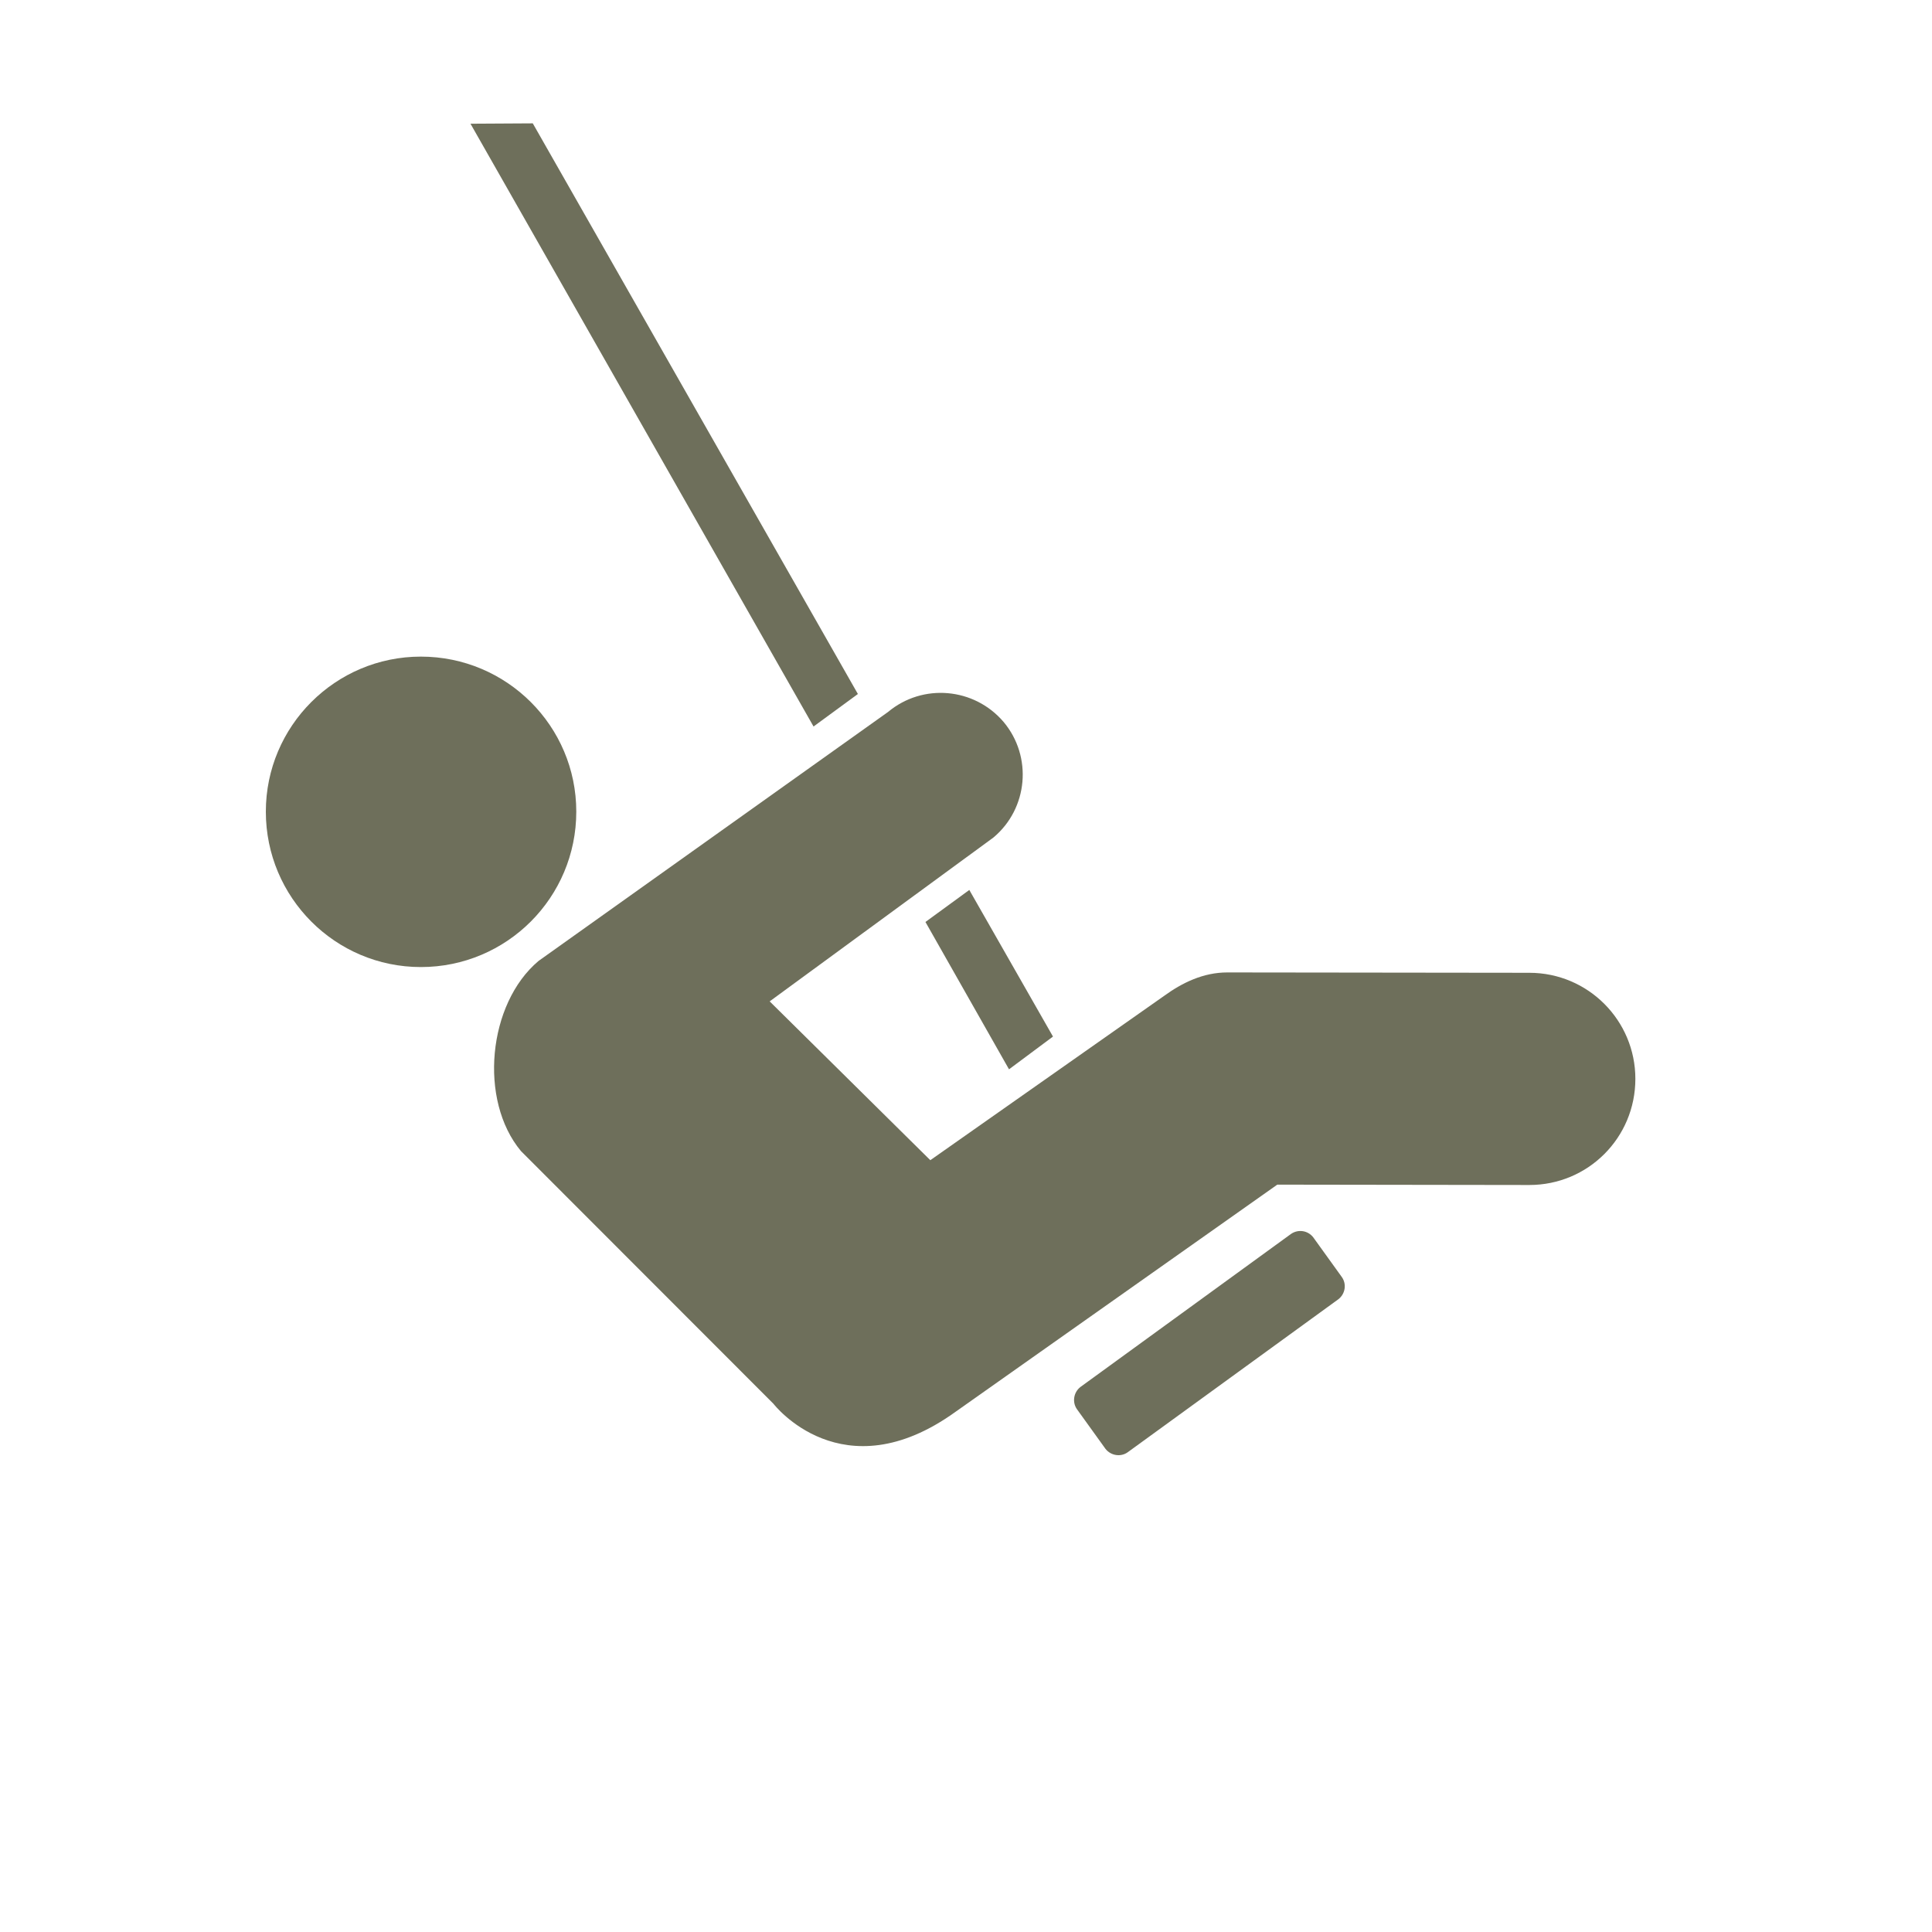 <?xml version="1.0" encoding="UTF-8" standalone="no"?>
<!-- Generator: Adobe Illustrator 13.0.2, SVG Export Plug-In . SVG Version: 6.00 Build 14948)  -->

<svg
   xmlns:dc="http://purl.org/dc/elements/1.1/"
   xmlns:cc="http://creativecommons.org/ns#"
   xmlns:rdf="http://www.w3.org/1999/02/22-rdf-syntax-ns#"
   xmlns:svg="http://www.w3.org/2000/svg"
   xmlns="http://www.w3.org/2000/svg"
   xmlns:sodipodi="http://sodipodi.sourceforge.net/DTD/sodipodi-0.dtd"
   xmlns:inkscape="http://www.inkscape.org/namespaces/inkscape"
   id="Layer_1"
   style="enable-background:new -0.258 -0.548 123.547 123.539"
   xml:space="preserve"
   viewBox="-0.258 -0.548 123.547 123.539"
   version="1.1"
   y="0px"
   x="0px"
   inkscape:version="0.91 r13725"
   sodipodi:docname="speelplein.svg"><defs
     id="defs23" /><sodipodi:namedview
     pagecolor="#ffffff"
     bordercolor="#666666"
     borderopacity="1"
     objecttolerance="10"
     gridtolerance="10"
     guidetolerance="10"
     inkscape:pageopacity="0"
     inkscape:pageshadow="2"
     inkscape:window-width="1920"
     inkscape:window-height="1025"
     id="namedview21"
     showgrid="false"
     inkscape:zoom="7.0018374"
     inkscape:cx="40.63619"
     inkscape:cy="61.769501"
     inkscape:window-x="0"
     inkscape:window-y="27"
     inkscape:window-maximized="1"
     inkscape:current-layer="g3" /><g
     id="g3"><g
       id="g3351"
       style="fill:#6e6f5b;fill-opacity:1"><path
         id="path9"
         d="m26.656 61.293c5.492 0 9.938-4.445 9.938-9.938 0-5.469-4.445-9.914-9.938-9.914-5.469 0-9.914 4.445-9.914 9.914 0 5.493 4.446 9.938 9.914 9.938z"
         style="fill:#6e6f5b;fill-opacity:1" /><path
         id="path11"
         d="m82.305 78.355c0.461-0.312 1.07-0.219 1.414 0.219l1.828 2.539c0.32 0.445 0.227 1.078-0.219 1.422l-13.477 9.789c-0.438 0.312-1.07 0.219-1.414-0.219l-1.828-2.539c-0.312-0.445-0.219-1.078 0.227-1.422l13.469-9.789z"
         style="fill:#6e6f5b;fill-opacity:1" /><polygon
         id="polygon13"
         points="67.078 65.738 61.727 56.363 58.922 58.41 64.266 67.832"
         style="fill:#6e6f5b;fill-opacity:1" /><polygon
         id="polygon15"
         points="54.602 43.832 33.812 7.34 29.828 7.363 51.766 45.91"
         style="fill:#6e6f5b;fill-opacity:1" /><path
         id="path17"
         d="m74.172 63.145c1.172-0.852 2.516-1.508 4.055-1.508l19.312 0.023c3.758 0 6.781 3.047 6.781 6.781 0 3.766-3.023 6.789-6.781 6.789l-16.117-0.023-20.57 14.523c-7.25 5.227-11.648-0.508-11.648-0.508l-16.149-16.163c-2.711-3.25-2.125-9.422 1.125-12.156l22.351-15.923c2.219-1.852 5.516-1.562 7.391 0.641 1.859 2.219 1.562 5.539-0.656 7.391l-14.305 10.476 10.273 10.156 14.938-10.499z"
         style="fill:#6e6f5b;fill-opacity:1" /></g></g></svg>
